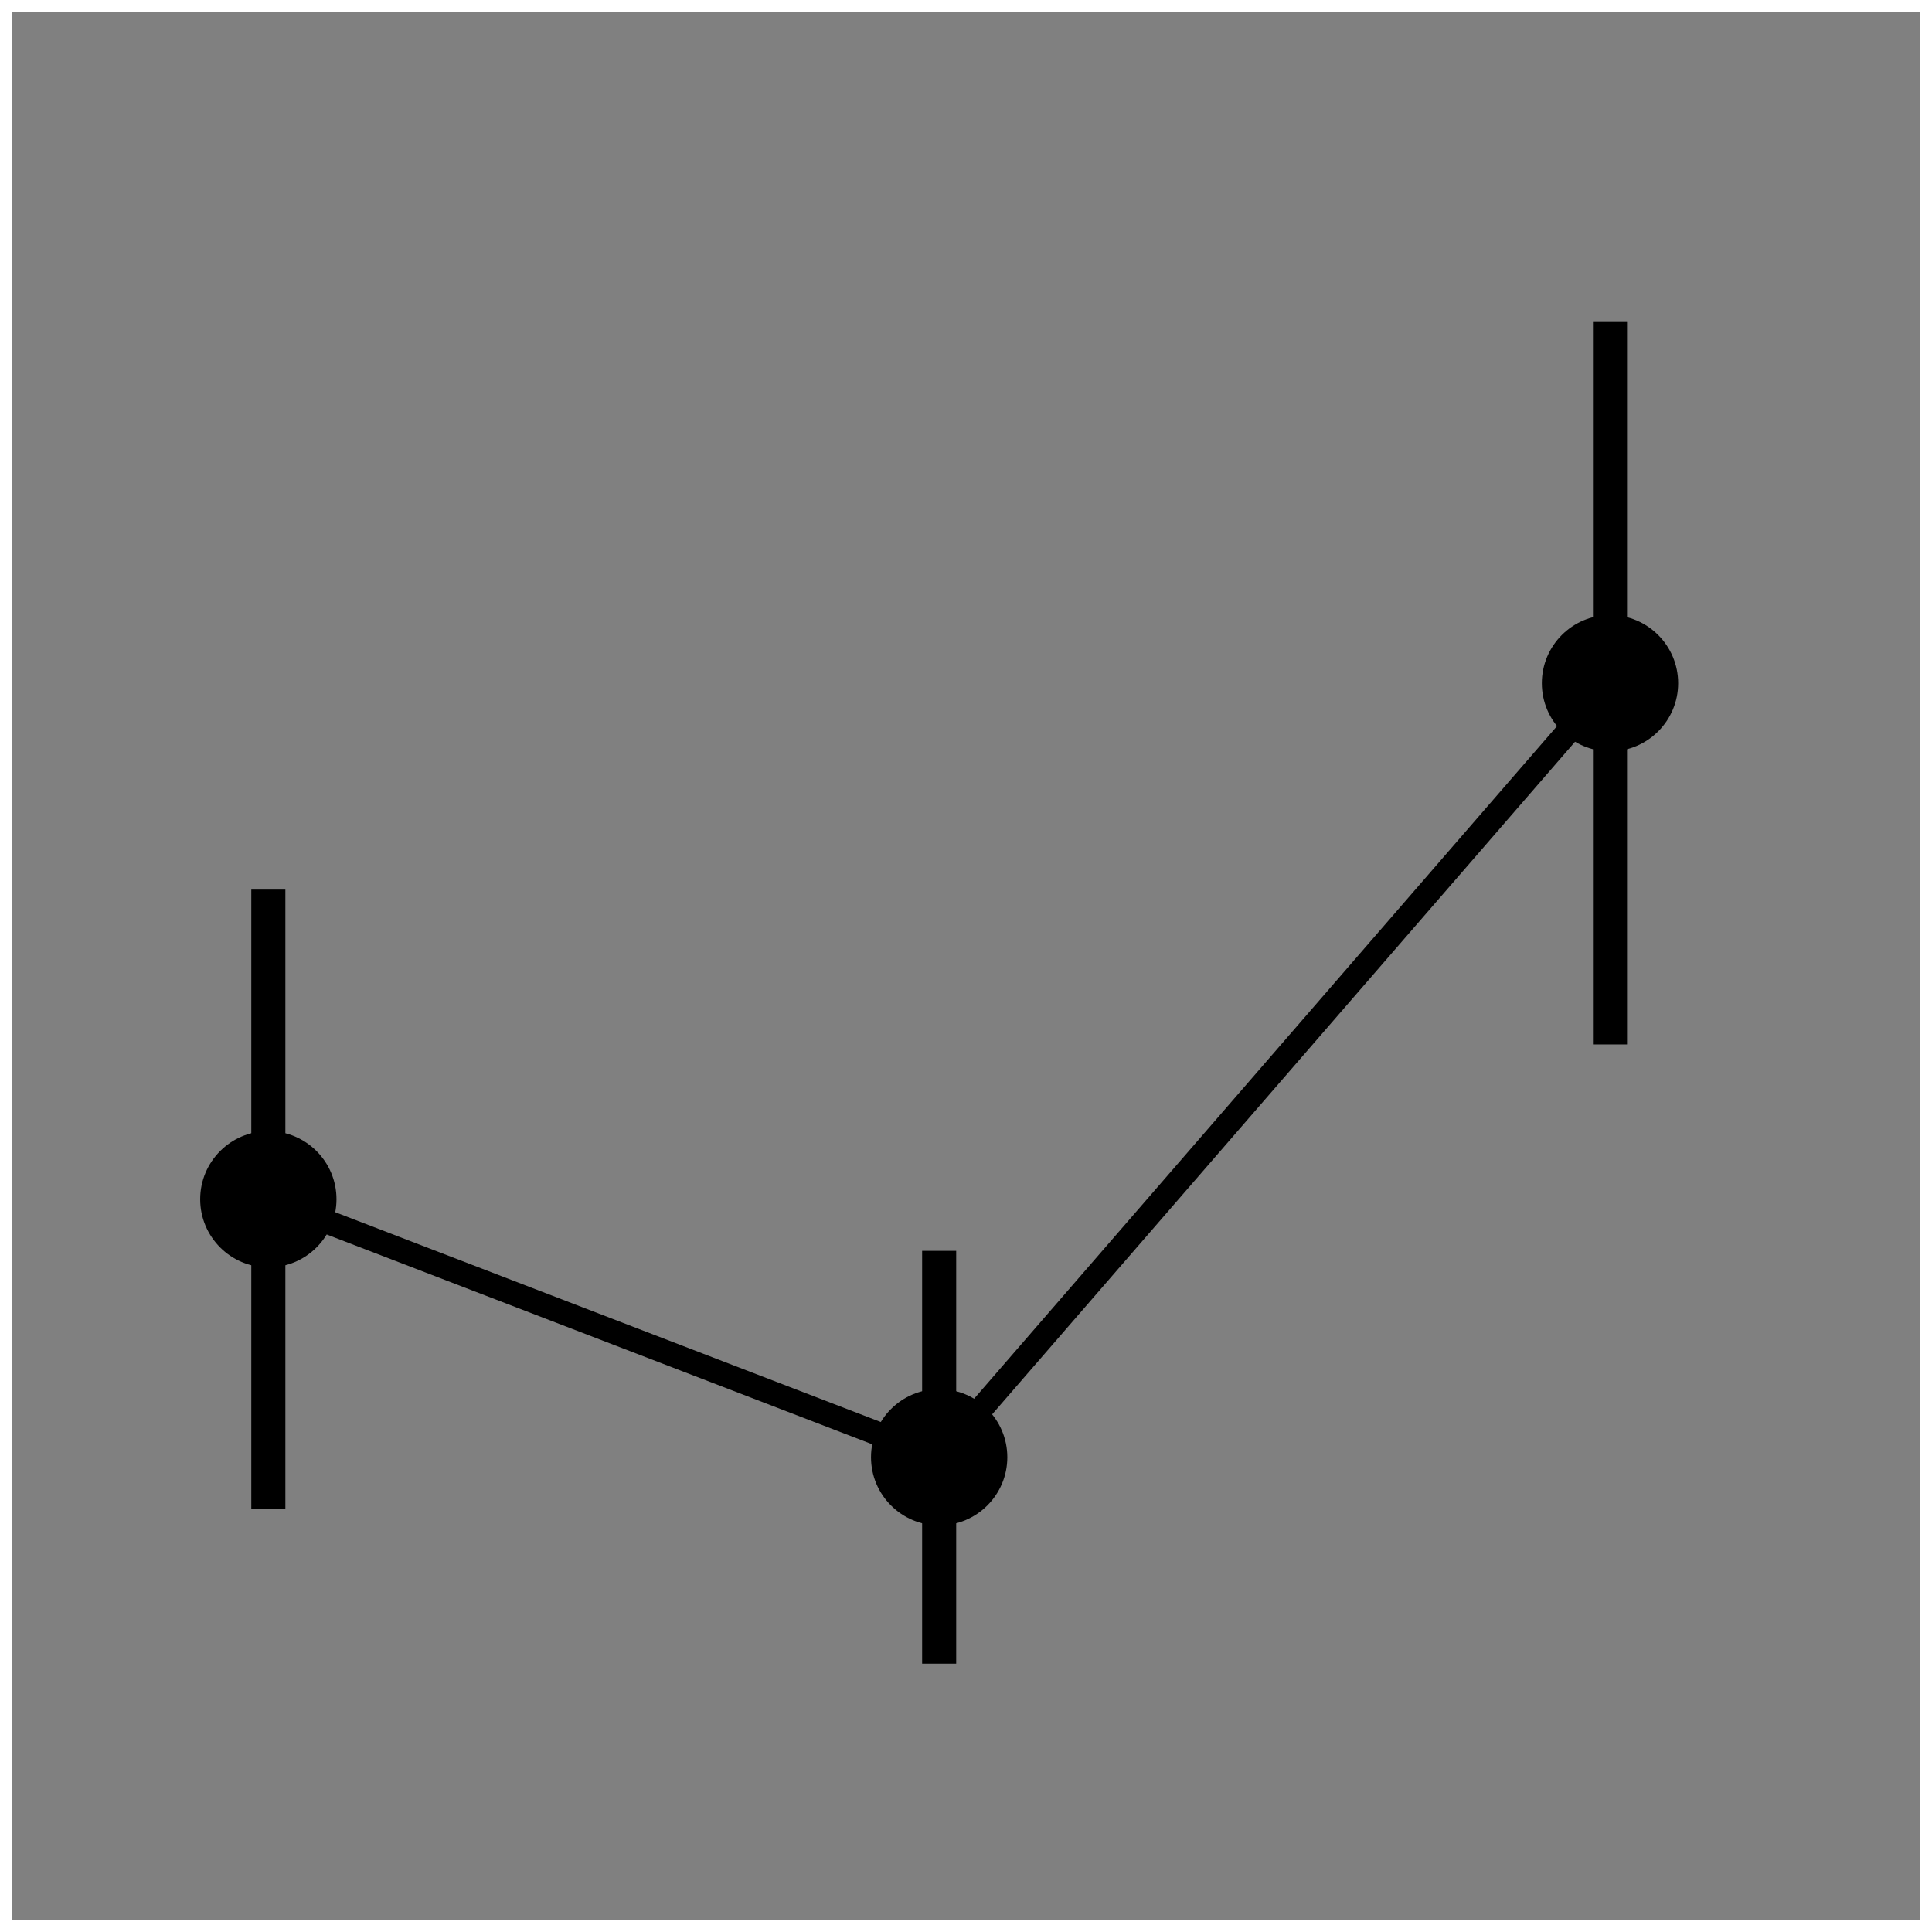 <svg class="typst-doc" viewBox="0 0 56.693 56.693" width="56.693pt" height="56.693pt" xmlns="http://www.w3.org/2000/svg" xmlns:xlink="http://www.w3.org/1999/xlink" xmlns:h5="http://www.w3.org/1999/xhtml">
    <rect x="0" y="0" width="56.693" height="56.693" fill="#808080" stroke="none"/>
    <g>
        <g transform="translate(0 0)">
            <g class="typst-group">
                <g>
                    <g transform="translate(0 0)">
                        <g class="typst-group">
                            <g>
                                <g transform="translate(0 0)">
                                    <g class="typst-group">
                                        <g>
                                            <g transform="translate(0 0)">
                                                <g class="typst-group" clip-path="url(#cE61F647FB77BFC5E6A79A74A664E3231)">
                                                    <g>
                                                        <g transform="translate(0 0)">
                                                            <path class="typst-shape" fill="none" stroke="oklab(55.826% 0.051 -0.166)" stroke-width="0.7" stroke-linecap="butt" stroke-linejoin="miter" stroke-miterlimit="4" d="M 7.874 35.191 C 7.874 35.191 27.559 42.762 27.559 42.762 C 27.559 42.762 47.244 20.048 47.244 20.048 "/>
                                                        </g>
                                                        <g transform="translate(7.874 26.105)">
                                                            <path class="typst-shape" fill="none" stroke="oklab(55.826% 0.051 -0.166)" stroke-width="1" stroke-linecap="butt" stroke-linejoin="miter" stroke-miterlimit="4" d="M 0 0 L 0 18.171 "/>
                                                        </g>
                                                        <g transform="translate(5.874 33.191)">
                                                            <path class="typst-shape" fill="oklab(55.826% 0.051 -0.166)" d="M 0 2 C 0 0.896 0.896 0 2 0 C 3.104 0 4 0.896 4 2 C 4 3.104 3.104 4 2 4 C 0.896 4 0 3.104 0 2 "/>
                                                        </g>
                                                        <g transform="translate(27.559 36.705)">
                                                            <path class="typst-shape" fill="none" stroke="oklab(55.826% 0.051 -0.166)" stroke-width="1" stroke-linecap="butt" stroke-linejoin="miter" stroke-miterlimit="4" d="M 0 0 L 0 12.114 "/>
                                                        </g>
                                                        <g transform="translate(25.559 40.762)">
                                                            <path class="typst-shape" fill="oklab(55.826% 0.051 -0.166)" d="M 0 2 C 0 0.896 0.896 0 2 0 C 3.104 0 4 0.896 4 2 C 4 3.104 3.104 4 2 4 C 0.896 4 0 3.104 0 2 "/>
                                                        </g>
                                                        <g transform="translate(47.244 9.449)">
                                                            <path class="typst-shape" fill="none" stroke="oklab(55.826% 0.051 -0.166)" stroke-width="1" stroke-linecap="butt" stroke-linejoin="miter" stroke-miterlimit="4" d="M 0 0 L 0 21.199 "/>
                                                        </g>
                                                        <g transform="translate(45.244 18.048)">
                                                            <path class="typst-shape" fill="oklab(55.826% 0.051 -0.166)" d="M 0 2 C 0 0.896 0.896 0 2 0 C 3.104 0 4 0.896 4 2 C 4 3.104 3.104 4 2 4 C 0.896 4 0 3.104 0 2 "/>
                                                        </g>
                                                    </g>
                                                </g>
                                            </g>
                                        </g>
                                    </g>
                                </g>
                                <g transform="translate(0 56.693)">
                                    <path class="typst-shape" fill="none" stroke="#ffffff00" stroke-width="0.7" stroke-linecap="square" stroke-linejoin="miter" stroke-miterlimit="4" d="M 0 0 L 56.693 0 "/>
                                </g>
                                <g transform="translate(0 0)">
                                    <path class="typst-shape" fill="none" stroke="#ffffff00" stroke-width="0.7" stroke-linecap="square" stroke-linejoin="miter" stroke-miterlimit="4" d="M 0 0 L 56.693 0 "/>
                                </g>
                                <g transform="translate(0 0)">
                                    <path class="typst-shape" fill="none" stroke="#ffffff00" stroke-width="0.7" stroke-linecap="square" stroke-linejoin="miter" stroke-miterlimit="4" d="M 0 0 L 0 56.693 "/>
                                </g>
                                <g transform="translate(56.693 0)">
                                    <path class="typst-shape" fill="none" stroke="#ffffff00" stroke-width="0.7" stroke-linecap="square" stroke-linejoin="miter" stroke-miterlimit="4" d="M 0 0 L 0 56.693 "/>
                                </g>
                            </g>
                        </g>
                    </g>
                </g>
            </g>
        </g>
    </g>
    <defs id="clip-path">
        <clipPath id="cE61F647FB77BFC5E6A79A74A664E3231">
            <path d="M 0 0 L 56.693 0 L 56.693 56.693 L 0 56.693 Z "/>
        </clipPath>
    </defs>
</svg>
